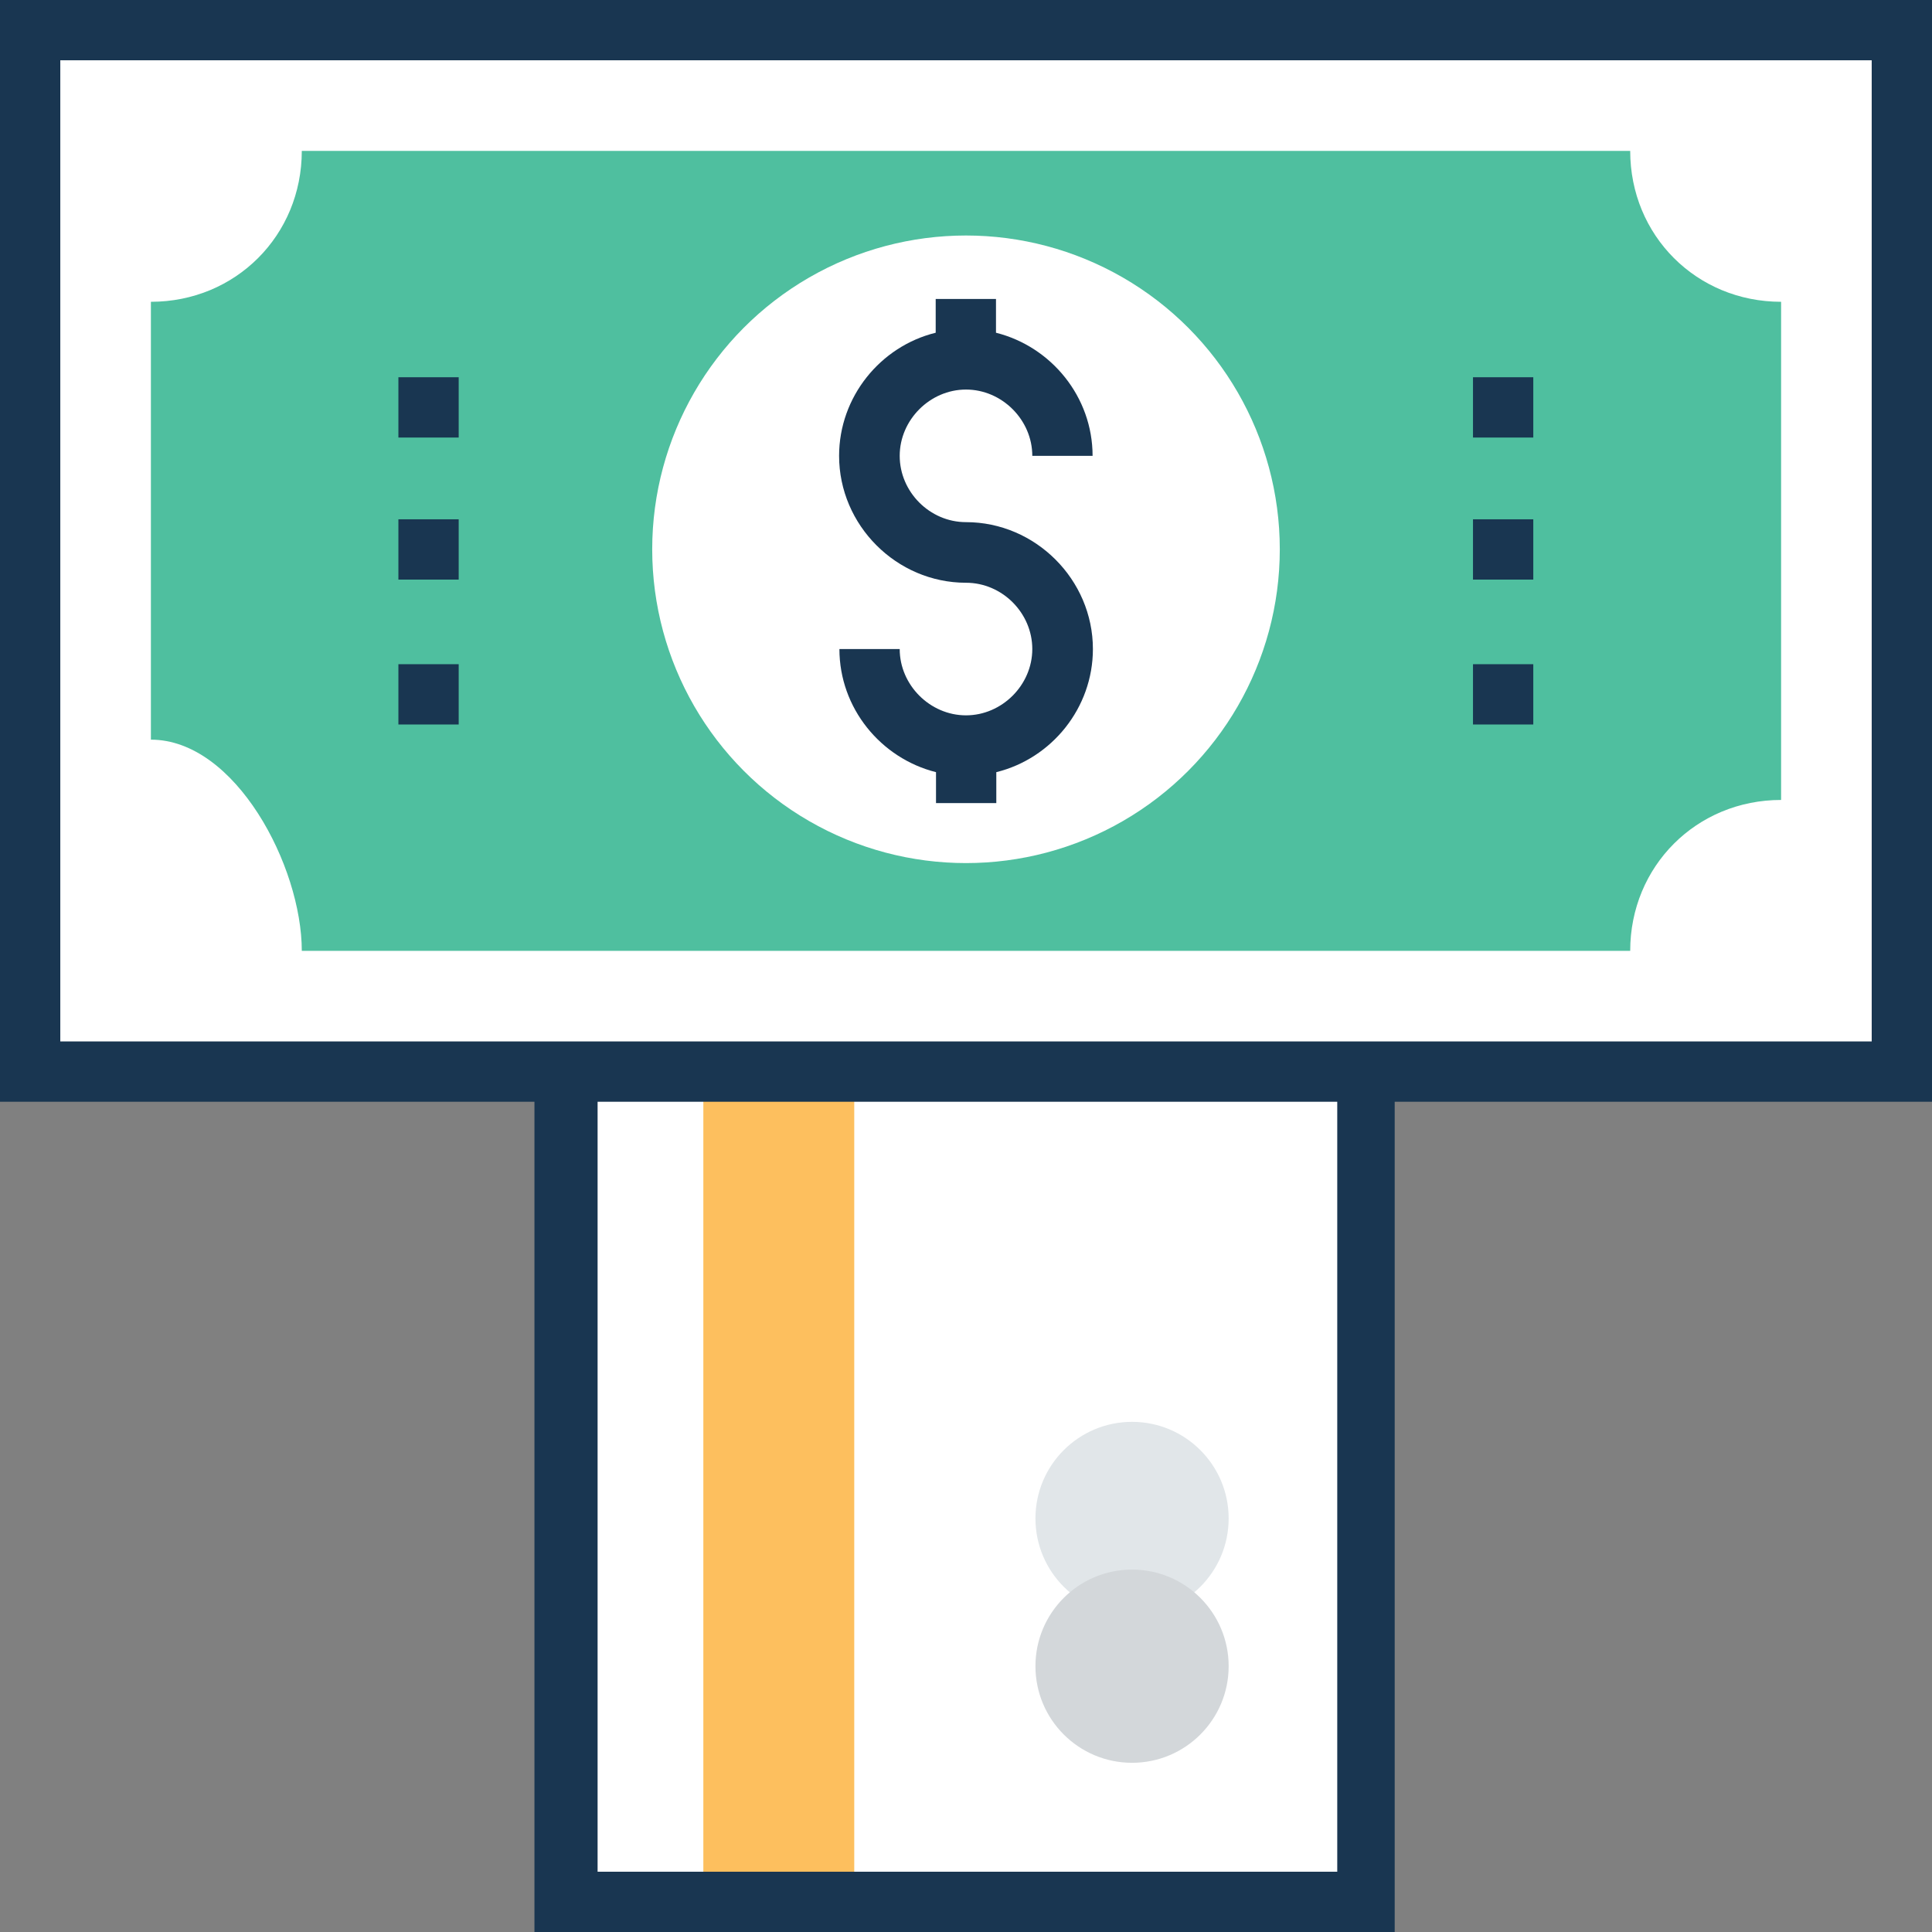 <?xml version="1.0" encoding="iso-8859-1"?>
<!-- Generator: Adobe Illustrator 19.0.0, SVG Export Plug-In . SVG Version: 6.00 Build 0)  -->
<svg version="1.1" id="Layer_1" xmlns="http://www.w3.org/2000/svg" xmlns:xlink="http://www.w3.org/1999/xlink" x="0px" y="0px"
	 viewBox="0 0 395.636 395.636" style="enable-background:new 0 0 395.636 395.636;" xml:space="preserve">
<rect x="0" y="0" width="395.636" height="395.636" fill="#808080" stroke="none"/>
<rect x="115.588" y="219.475" style="fill:#FFFFFF;" width="163.814" height="170.02"/>
<rect x="144.032" y="219.475" style="fill:#FDBF5E;" width="30.901" height="170.02"/>
<circle style="fill:#E1E6E9;" cx="231.822" cy="310.949" r="19.782"/>
<circle style="fill:#D3D7DA;" cx="231.822" cy="341.204" r="19.782"/>
<rect x="6.206" y="6.206" style="fill:#FFFFFF;" width="383.289" height="213.269"/>
<path style="fill:#193651;" d="M0,0v225.616h109.446v170.02h176.162v-170.02h110.028V0H0z M273.842,383.289H122.376V225.616h151.467
	V383.289z M383.289,213.269H12.347V12.347h370.941L383.289,213.269L383.289,213.269z"/>
<path style="fill:#4FBF9F;" d="M30.901,151.467V61.802c17.325,0,30.901-13.576,30.901-30.901h272.032
	c0,17.325,13.576,30.901,30.901,30.901v102.012c-17.325,0-30.901,13.576-30.901,30.901H61.802
	C61.802,177.39,48.226,151.467,30.901,151.467z"/>
<circle style="fill:#FFFFFF;" cx="197.818" cy="112.485" r="64.259"/>
<g>
	<rect x="301.64" y="77.253" style="fill:#193651;" width="12.347" height="12.347"/>
	<rect x="301.64" y="106.343" style="fill:#193651;" width="12.347" height="12.347"/>
	<rect x="301.64" y="136.016" style="fill:#193651;" width="12.347" height="12.347"/>
	<rect x="81.584" y="77.253" style="fill:#193651;" width="12.347" height="12.347"/>
	<rect x="81.584" y="106.343" style="fill:#193651;" width="12.347" height="12.347"/>
	<rect x="81.584" y="136.016" style="fill:#193651;" width="12.347" height="12.347"/>
	<path style="fill:#193651;" d="M197.818,106.925c-7.434,0-13.576-6.206-13.576-13.576c0-7.37,6.206-13.576,13.576-13.576
		c7.37,0,13.576,6.206,13.576,13.576h12.347c0-12.089-8.469-22.368-19.782-25.212V61.22h-12.347v6.917
		c-11.313,2.78-19.782,13.123-19.782,25.212c0,14.222,11.766,25.988,25.988,25.988c7.434,0,13.576,6.206,13.576,13.576
		s-6.206,13.576-13.576,13.576c-7.37,0-13.576-6.206-13.576-13.576h-12.347c0,12.089,8.469,22.368,19.782,25.212v6.335h12.347
		v-6.335c11.313-2.78,19.782-13.123,19.782-25.212C223.806,118.691,212.04,106.925,197.818,106.925z"/>
</g>
<g>
</g>
<g>
</g>
<g>
</g>
<g>
</g>
<g>
</g>
<g>
</g>
<g>
</g>
<g>
</g>
<g>
</g>
<g>
</g>
<g>
</g>
<g>
</g>
<g>
</g>
<g>
</g>
<g>
</g>
</svg>

